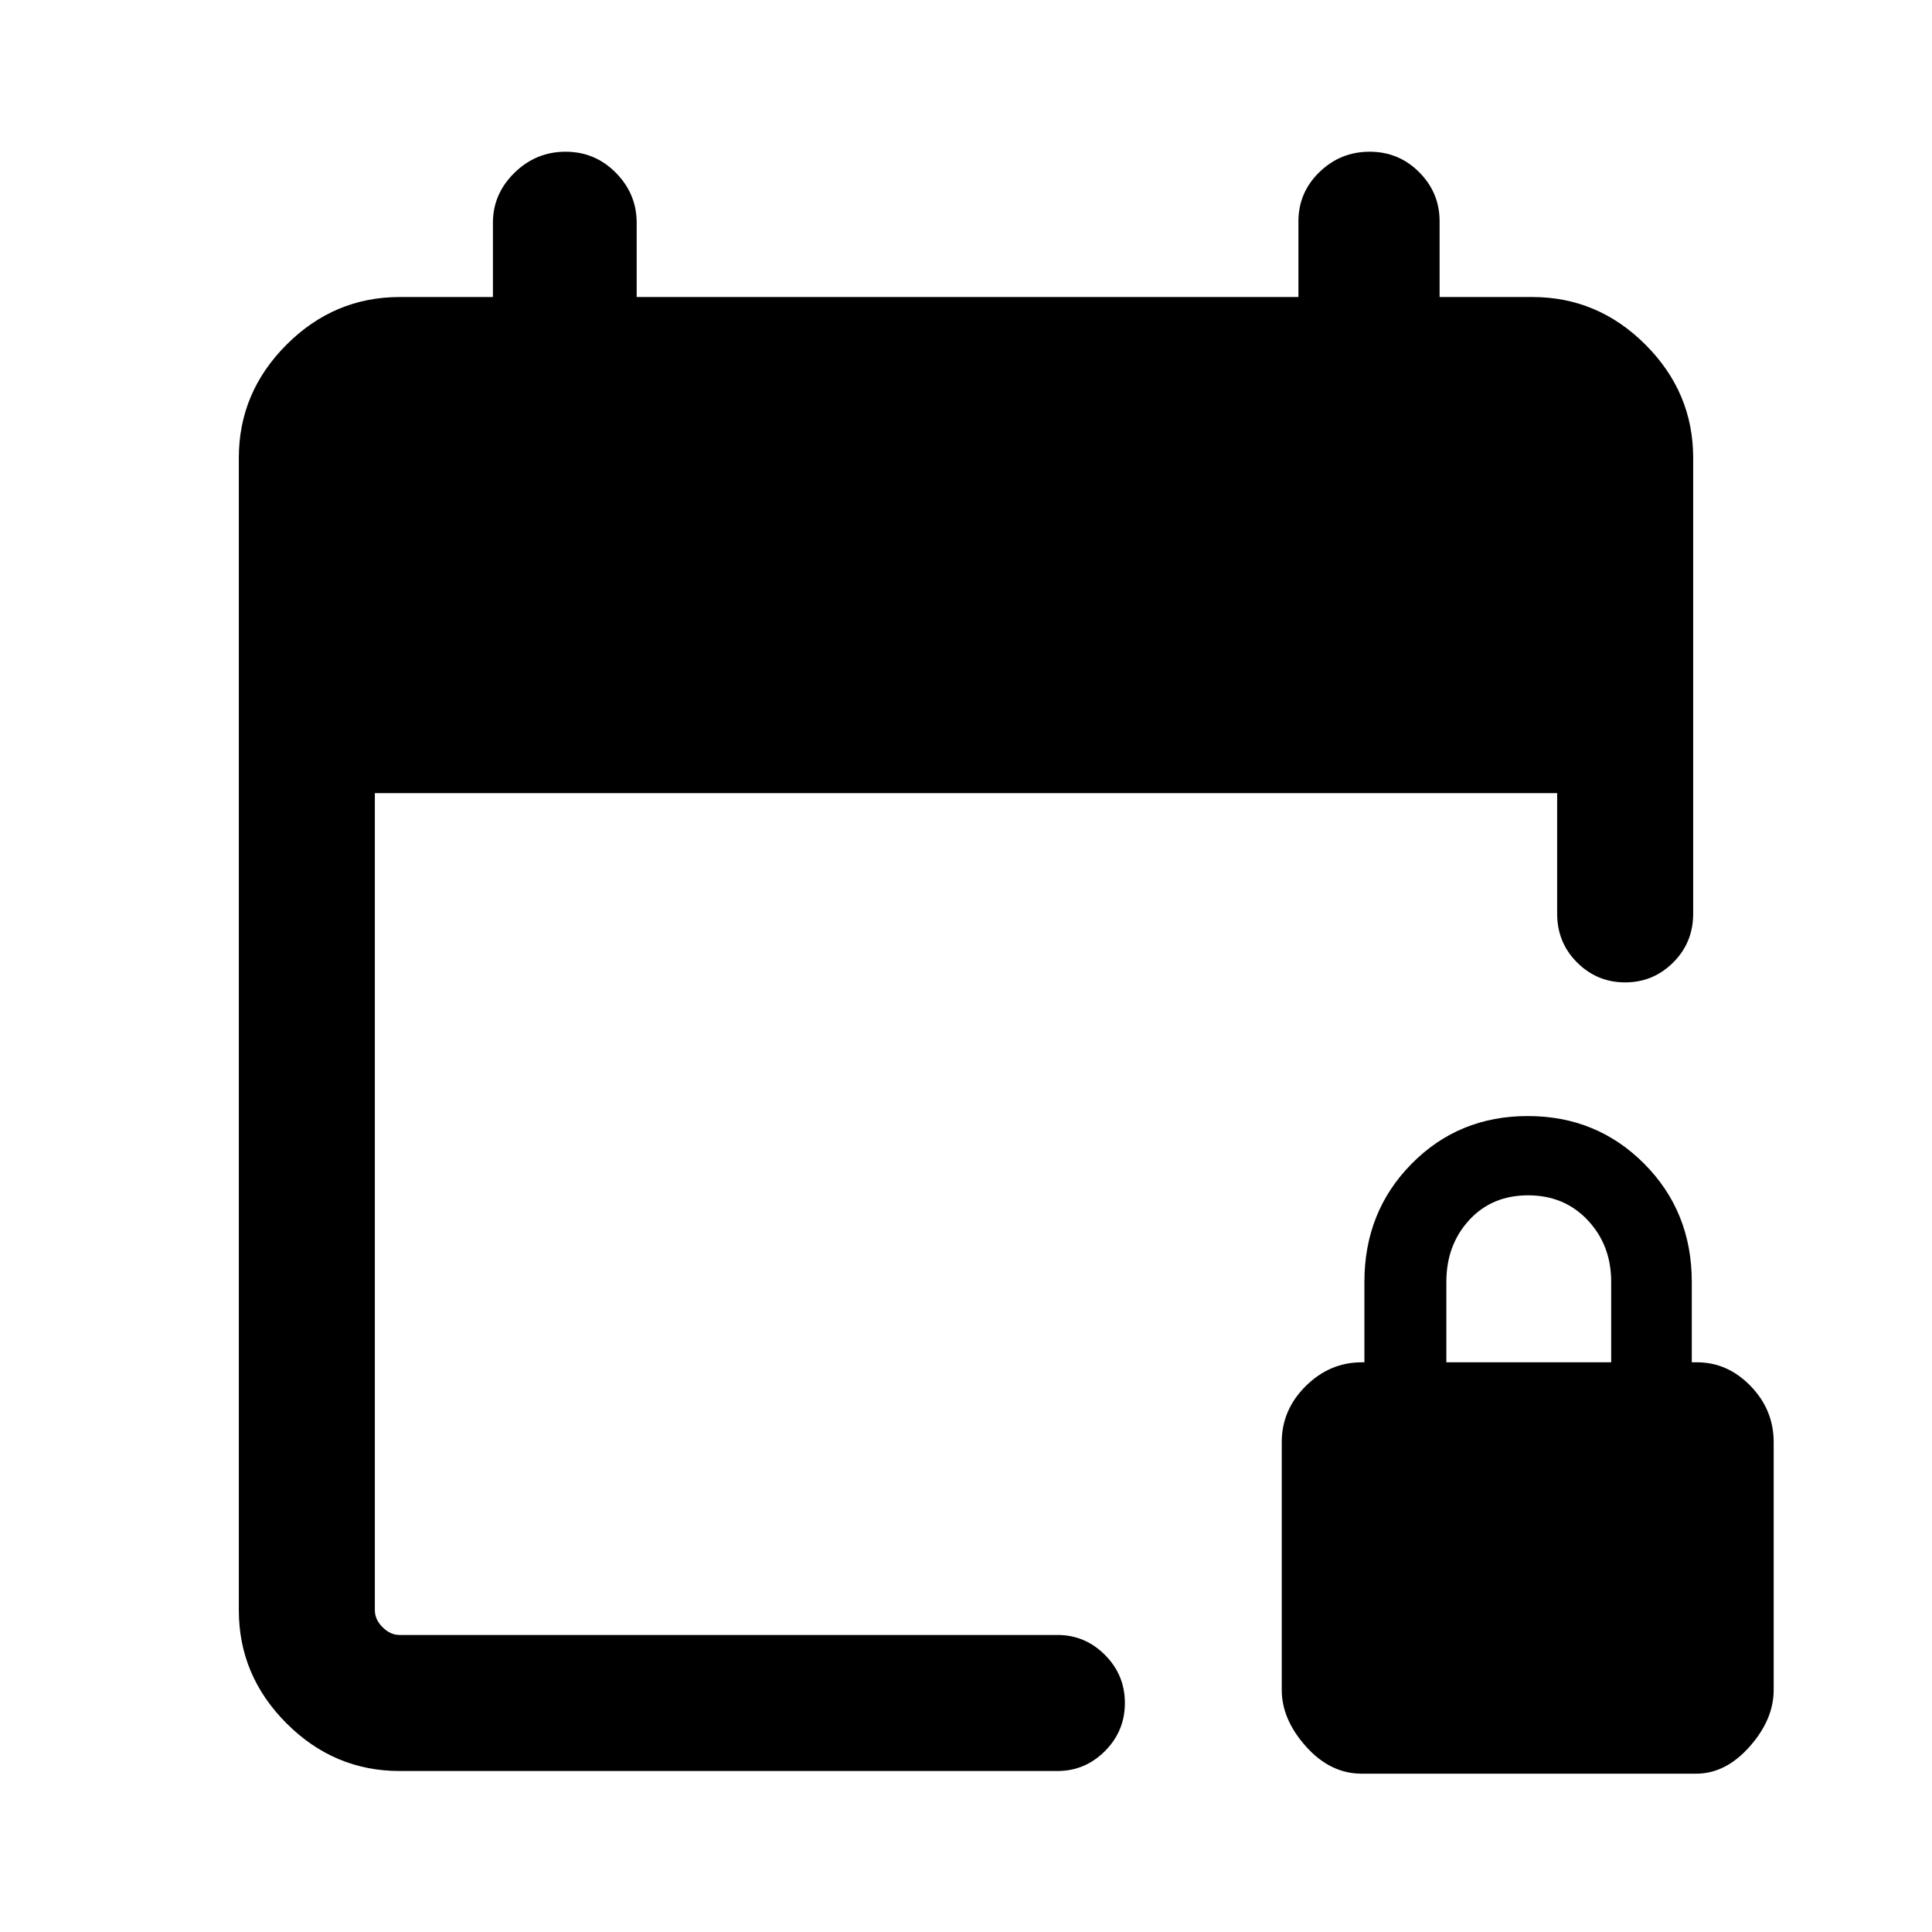<svg xmlns="http://www.w3.org/2000/svg" height="40" viewBox="0 -960 960 960" width="40"><path d="M198.57-80q-32.52 0-56.21-23.69-23.69-23.7-23.69-56.21v-572.61q0-32.51 23.69-56.21 23.69-23.69 56.21-23.69h46.36v-36.9q0-14.34 10.69-24.82t25.39-10.48q14.71 0 25.03 10.48t10.32 24.82v36.9h328.82V-850q0-14.35 10.43-24.48 10.44-10.13 24.95-10.13 14.52 0 24.64 10.19 10.13 10.19 10.13 24.34v37.67h46.1q32.52 0 56.21 23.69 23.69 23.7 23.69 56.21v226.54q0 14.34-9.93 24.23t-23.87 9.89q-13.95 0-23.87-9.89-9.92-9.89-9.92-24.23v-59.93H186.26v406q0 4.62 3.84 8.46 3.85 3.85 8.47 3.85h326.92q13.69 0 23.57 9.93 9.89 9.93 9.89 23.88 0 13.94-9.89 23.86Q539.18-80 525.49-80H198.57Zm478.01 1.33q-15.53 0-27.61-13.47-12.07-13.47-12.07-28.14v-123.16q0-16 11.91-27.82t27.85-11.82h1.31v-40q0-34.87 23.42-58.61 23.42-23.75 57.74-23.75 34.33 0 57.92 23.75 23.59 23.74 23.59 58.61v40h2.59q15.23 0 26.67 11.82 11.43 11.82 11.43 27.82v123.16q0 14.67-11.93 28.14-11.94 13.47-26.56 13.47H676.58Zm42.11-204.41h81.9v-40q0-18.19-11.63-30.58-11.63-12.39-29.65-12.39-18.03 0-29.32 12.35-11.3 12.36-11.3 30.62v40Z"/></svg>